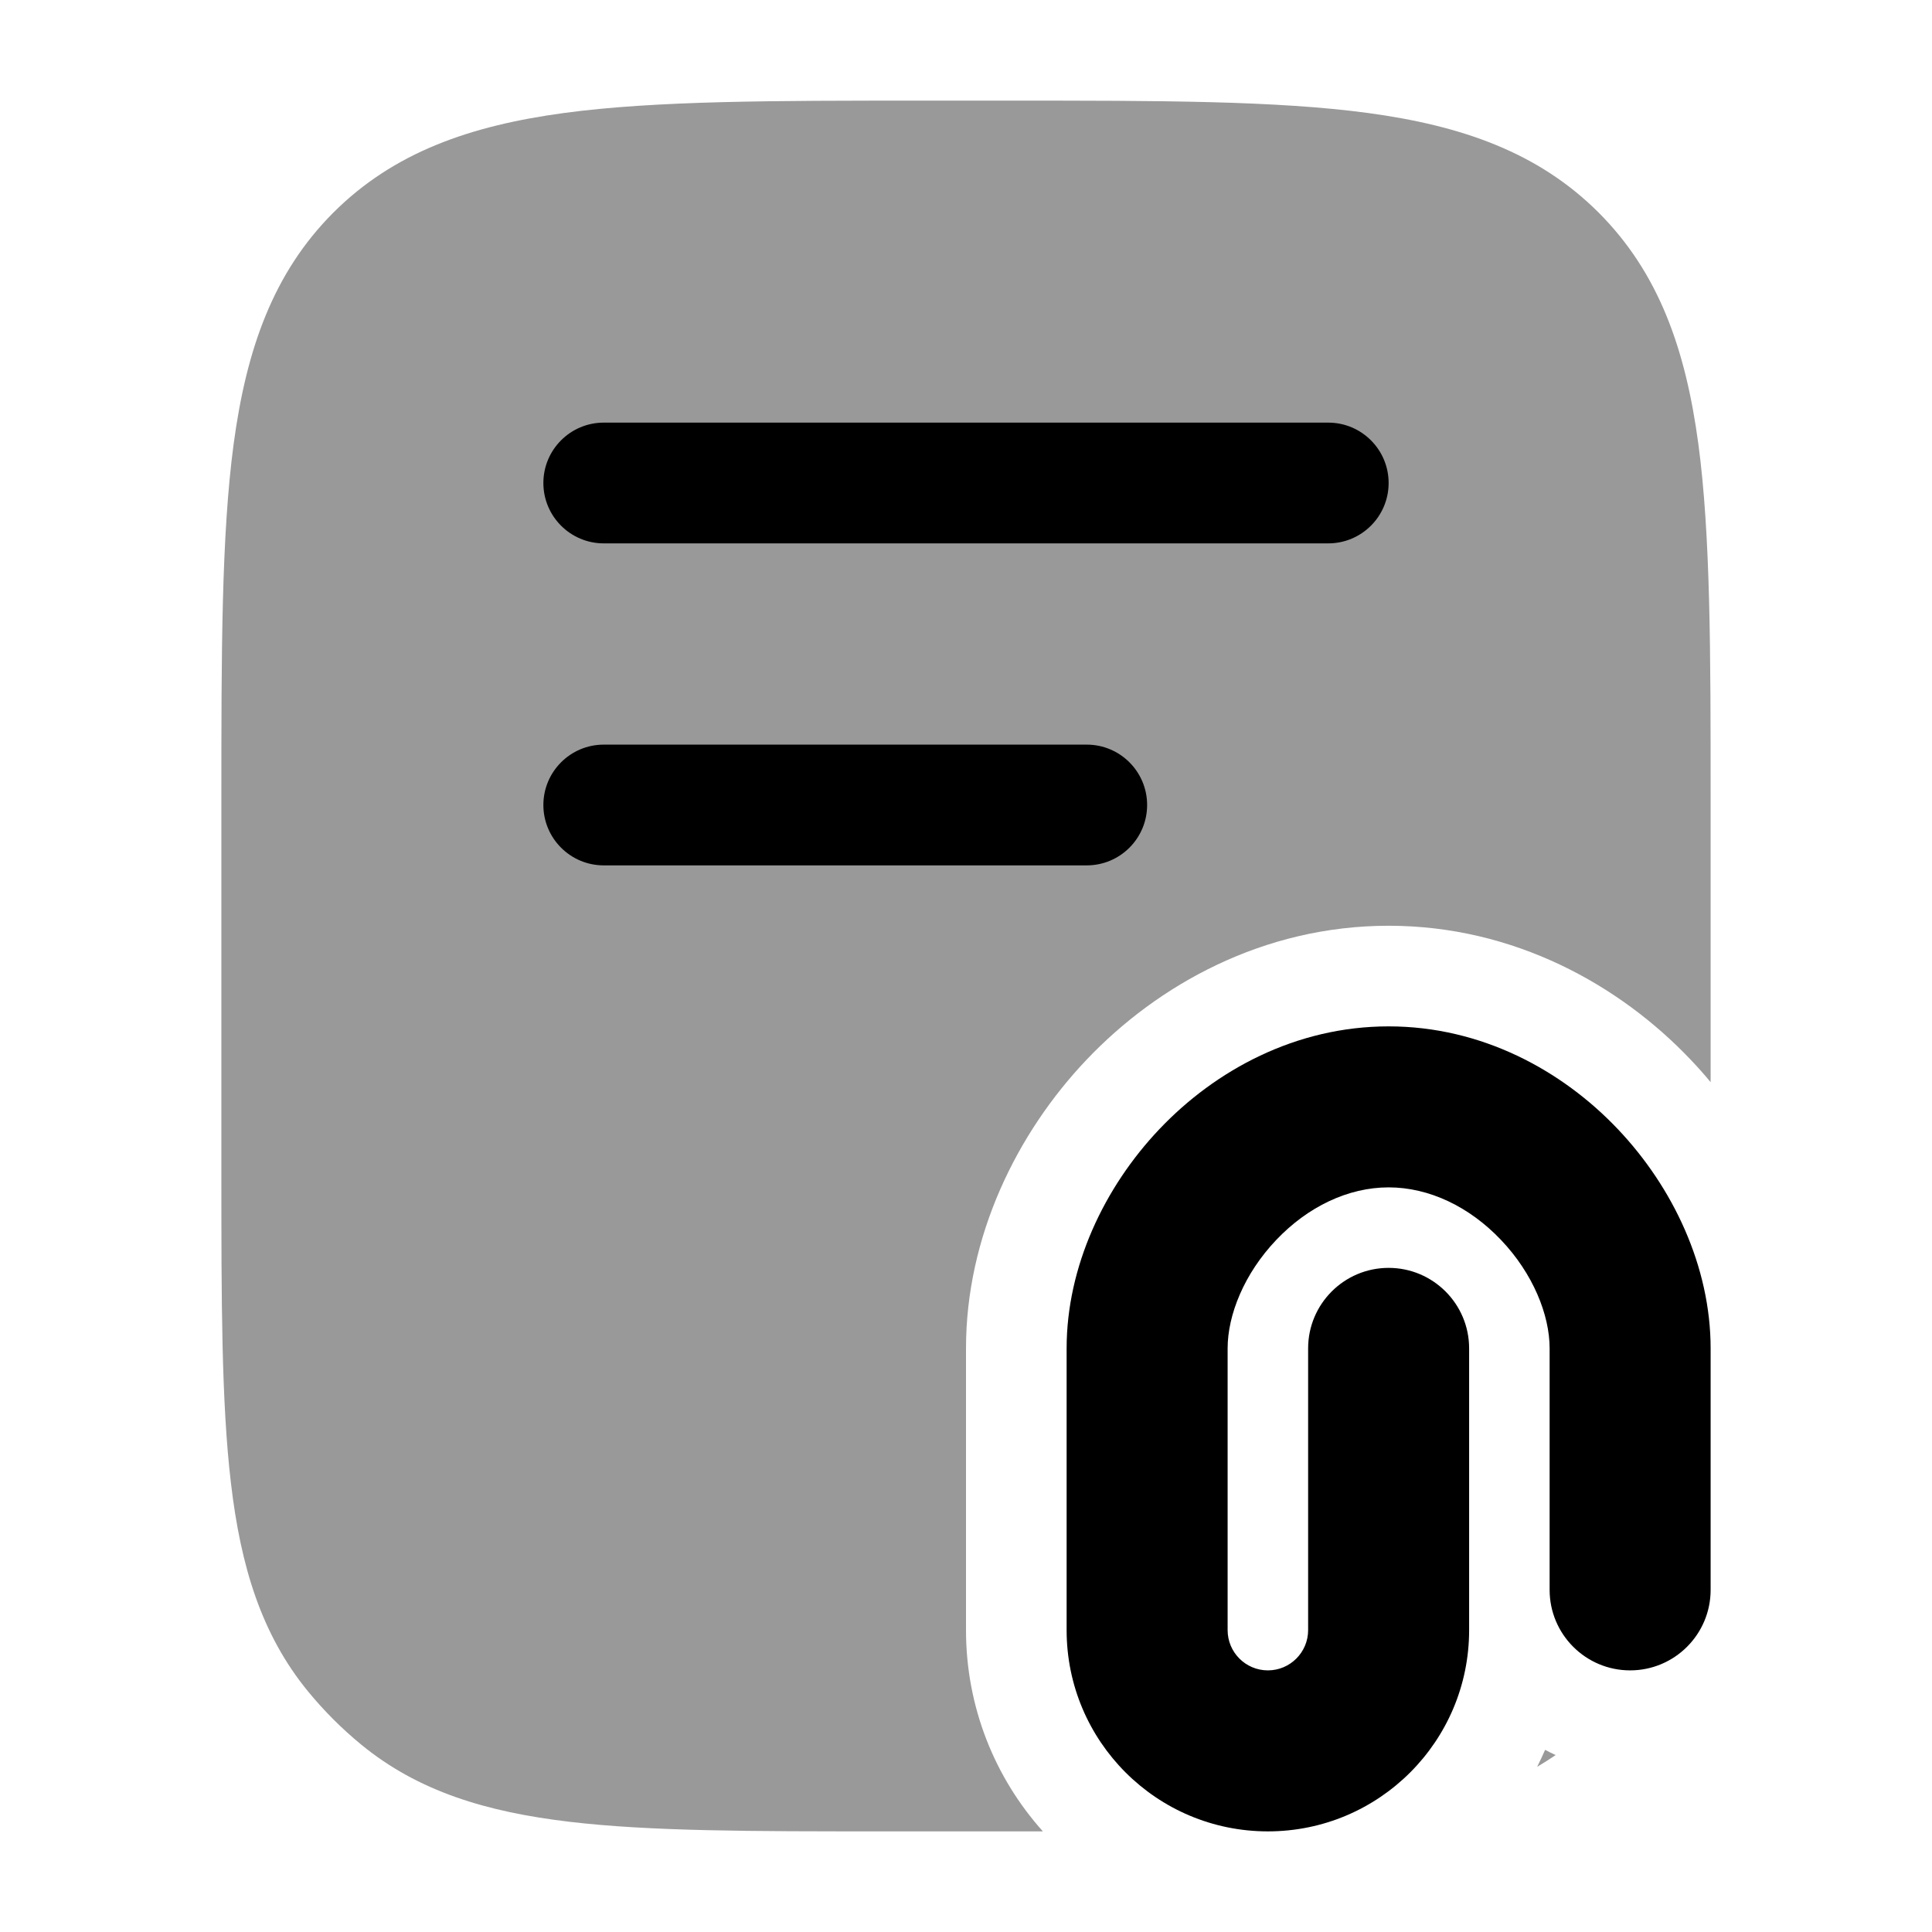 <svg width="24" height="24" viewBox="0 0 24 24" xmlns="http://www.w3.org/2000/svg">
<path fill-rule="evenodd" clip-rule="evenodd" d="M14.404 14.025C15.098 13.294 16.098 12.75 17.25 12.75C18.402 12.75 19.402 13.294 20.096 14.025C20.784 14.749 21.25 15.736 21.25 16.75V19.75C21.25 20.302 20.802 20.75 20.25 20.75C19.698 20.75 19.25 20.302 19.25 19.75L19.25 16.75C19.25 16.335 19.045 15.822 18.646 15.403C18.255 14.991 17.754 14.75 17.25 14.75C16.746 14.75 16.245 14.991 15.854 15.403C15.455 15.822 15.25 16.335 15.25 16.75V20.25C15.25 20.526 15.474 20.75 15.75 20.75C16.026 20.75 16.25 20.526 16.25 20.25V16.75C16.25 16.198 16.698 15.75 17.25 15.75C17.802 15.75 18.25 16.198 18.25 16.75V20.25C18.25 21.631 17.131 22.75 15.75 22.75C14.369 22.75 13.25 21.631 13.25 20.25L13.25 16.75C13.25 15.736 13.716 14.749 14.404 14.025Z" fill="currentColor"/>
<g opacity="0.4">
<path d="M16.989 1.403C15.85 1.25 14.394 1.25 12.556 1.25H11.444C9.606 1.25 8.15 1.25 7.011 1.403C5.839 1.561 4.89 1.893 4.141 2.641C3.393 3.39 3.061 4.339 2.903 5.511C2.75 6.65 2.75 8.106 2.75 9.944L2.75 14.549C2.75 16.151 2.75 17.421 2.869 18.425C2.99 19.456 3.246 20.304 3.828 21.013C4.026 21.254 4.246 21.474 4.487 21.672C5.196 22.254 6.044 22.509 7.075 22.631C8.079 22.75 9.349 22.75 10.951 22.75H12.556C12.691 22.75 12.824 22.75 12.955 22.75C12.361 22.087 12 21.21 12 20.25V16.75C12 15.361 12.63 14.077 13.498 13.164C14.38 12.235 15.692 11.5 17.25 11.5C18.808 11.5 20.12 12.235 21.002 13.164C21.087 13.253 21.17 13.346 21.25 13.443V9.944C21.25 8.106 21.25 6.65 21.097 5.511C20.939 4.339 20.607 3.39 19.859 2.641C19.11 1.893 18.161 1.561 16.989 1.403Z" fill="currentColor"/>
<path d="M19.325 21.802C19.281 21.782 19.237 21.76 19.194 21.737C19.163 21.808 19.13 21.879 19.095 21.948C19.173 21.902 19.25 21.853 19.325 21.802Z" fill="currentColor"/>
</g>
<path fill-rule="evenodd" clip-rule="evenodd" d="M6.75 6C6.75 5.586 7.086 5.25 7.5 5.25H16.5C16.914 5.25 17.25 5.586 17.25 6C17.25 6.414 16.914 6.75 16.5 6.75H7.5C7.086 6.75 6.75 6.414 6.75 6Z" fill="currentColor"/>
<path fill-rule="evenodd" clip-rule="evenodd" d="M6.75 10C6.75 9.586 7.086 9.25 7.5 9.25H13.5C13.914 9.25 14.25 9.586 14.25 10C14.25 10.414 13.914 10.75 13.5 10.75H7.5C7.086 10.75 6.75 10.414 6.75 10Z" fill="currentColor"/>
</svg>
